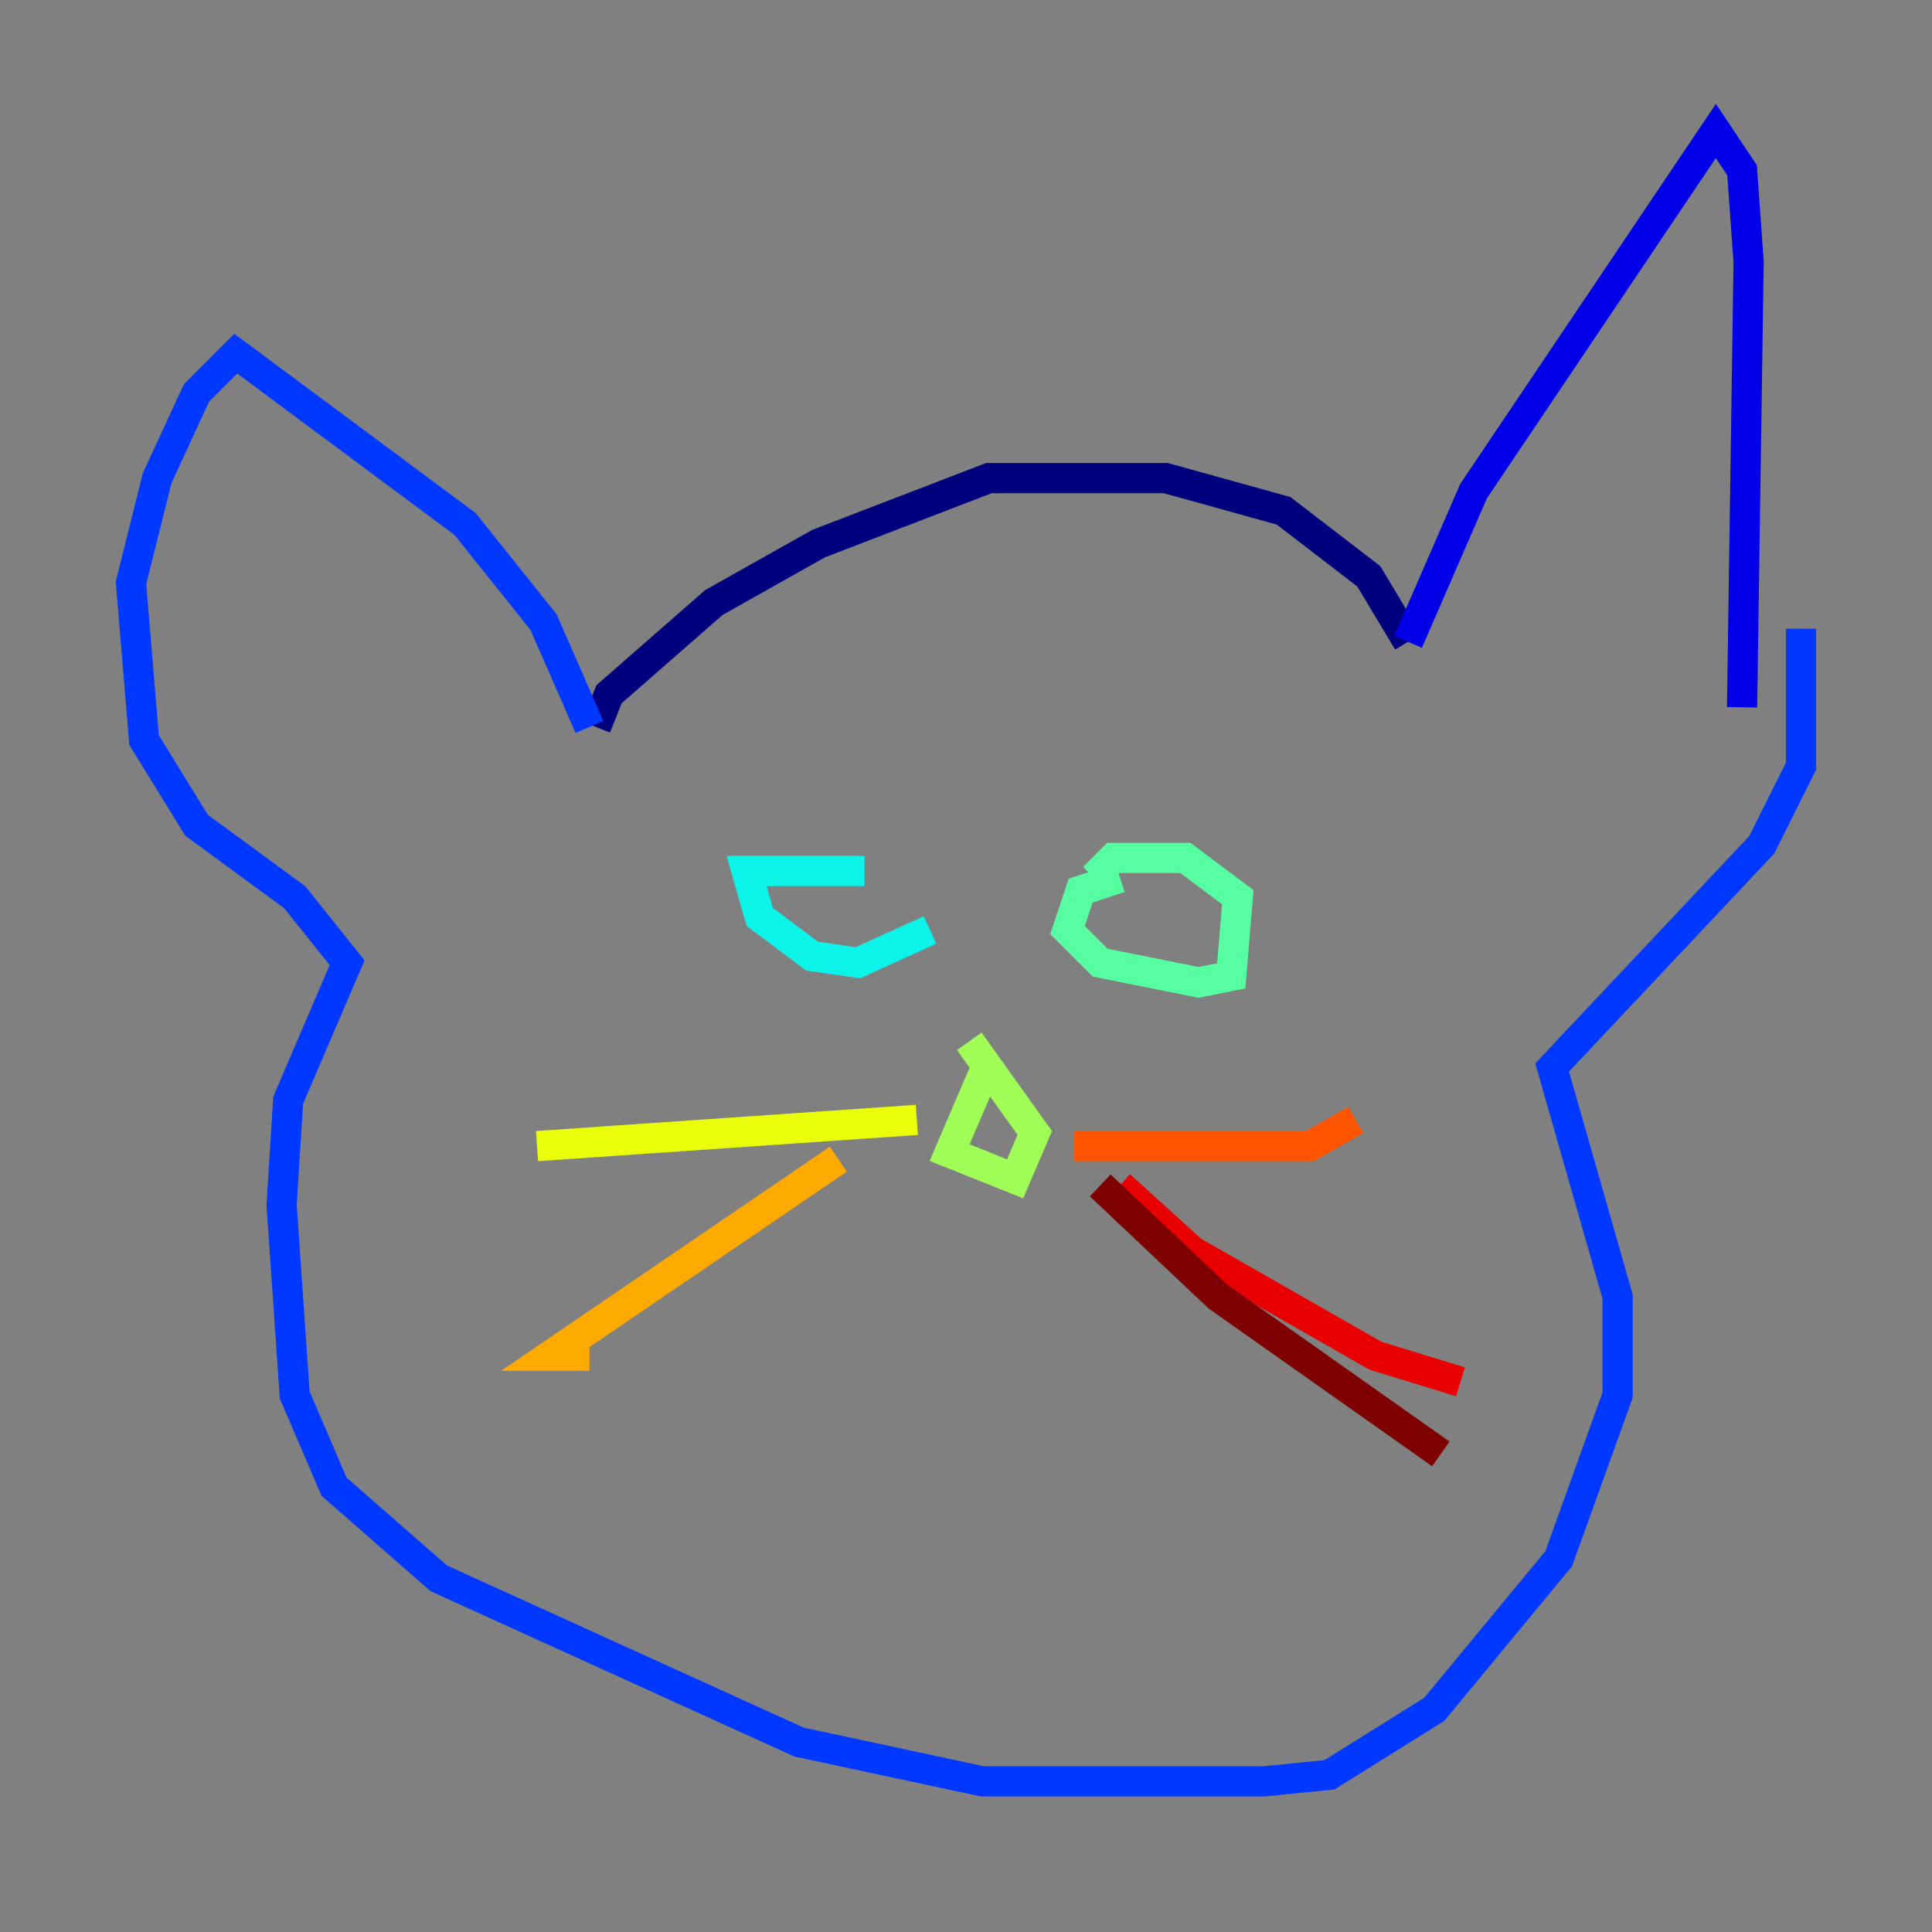 <?xml version="1.0" encoding="utf-8" ?>
<svg baseProfile="tiny" height="128" version="1.2" viewBox="0,0,128,128" width="128" xmlns="http://www.w3.org/2000/svg" xmlns:ev="http://www.w3.org/2001/xml-events" xmlns:xlink="http://www.w3.org/1999/xlink"><rect x="0" y="0" width="128" height="128" fill="#808080" stroke="none"/><defs /><polyline fill="none" points="39.485,48.163 40.352,45.993 47.295,39.919 54.237,36.014 65.519,31.675 77.234,31.675 85.044,33.844 90.685,38.183 93.288,42.522" stroke="#00007f" stroke-width="2" /><polyline fill="none" points="93.288,42.522 97.627,32.542 113.681,8.678 115.417,11.281 115.851,17.356 115.417,46.861" stroke="#0000e8" stroke-width="2" /><polyline fill="none" points="39.051,48.163 36.014,41.22 30.807,34.712 15.62,23.43 13.017,26.034 10.414,31.675 8.678,38.617 9.546,49.031 13.017,54.671 19.525,59.444 22.997,63.783 19.091,72.895 18.658,79.837 19.525,92.42 22.129,98.495 29.071,104.57 52.936,115.417 65.085,118.02 83.742,118.02 88.081,117.586 95.024,113.248 103.268,103.268 107.173,92.42 107.173,85.912 102.834,70.725 116.719,55.973 119.322,50.766 119.322,41.654" stroke="#0038ff" stroke-width="2" /><polyline fill="none" points="58.576,60.746 58.576,60.746" stroke="#0094ff" stroke-width="2" /><polyline fill="none" points="57.275,57.709 49.464,57.709 50.332,60.746 53.803,63.349 56.841,63.783 61.614,61.614" stroke="#0cf4ea" stroke-width="2" /><polyline fill="none" points="74.197,58.142 71.593,59.01 70.725,61.614 72.895,63.783 79.403,65.085 81.573,64.651 82.007,59.444 78.536,56.841 73.763,56.841 72.461,58.142" stroke="#56ffa0" stroke-width="2" /><polyline fill="none" points="65.519,70.291 62.915,76.366 67.254,78.102 68.556,75.064 64.217,68.99" stroke="#a0ff56" stroke-width="2" /><polyline fill="none" points="60.746,74.197 35.58,75.932" stroke="#eaff0c" stroke-width="2" /><polyline fill="none" points="55.539,76.8 36.447,89.817 39.051,89.817" stroke="#ffaa00" stroke-width="2" /><polyline fill="none" points="71.159,75.932 86.78,75.932 89.817,74.197" stroke="#ff5500" stroke-width="2" /><polyline fill="none" points="74.197,78.536 78.969,82.875 91.119,89.817 96.759,91.552" stroke="#e80000" stroke-width="2" /><polyline fill="none" points="72.895,78.536 80.705,85.912 95.458,96.325" stroke="#7f0000" stroke-width="2" /></svg>